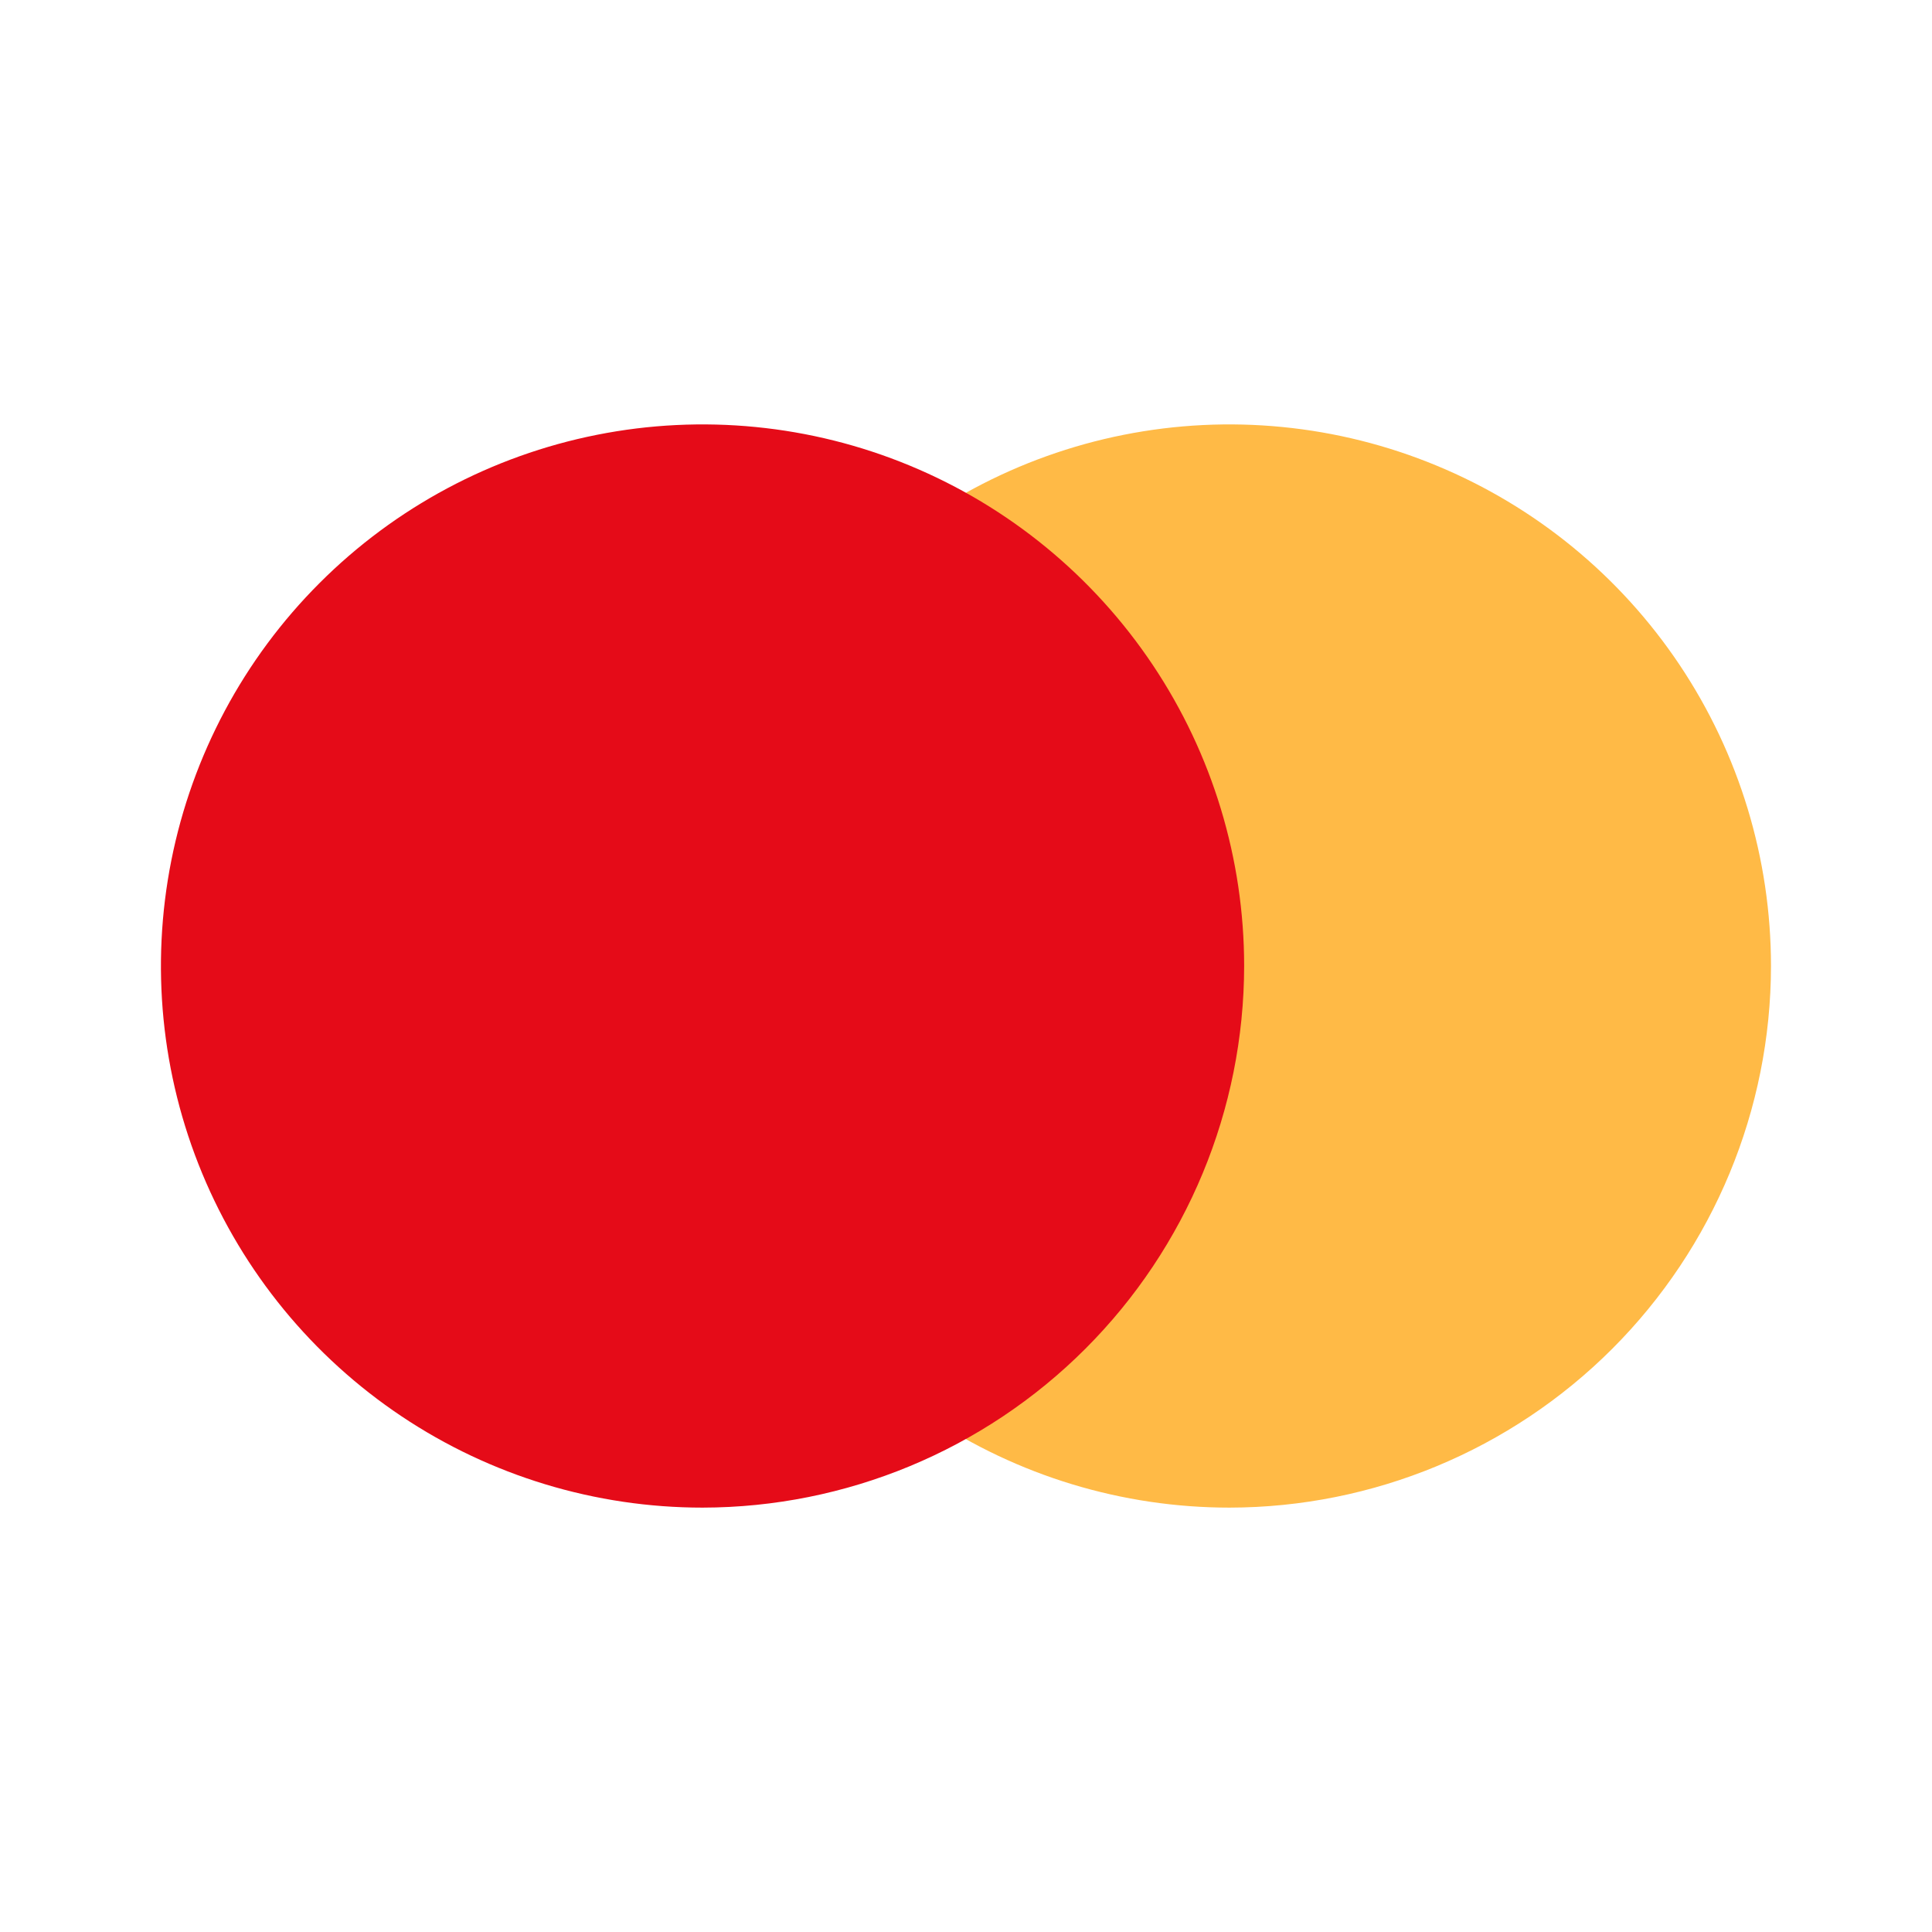 <svg width="32" height="32" viewBox="0 0 32 32" fill="none" xmlns="http://www.w3.org/2000/svg">
<path d="M20.364 24.971C18.59 24.971 16.855 24.445 15.38 23.459C13.905 22.474 12.755 21.073 12.075 19.434C11.396 17.795 11.218 15.991 11.564 14.251C11.91 12.511 12.764 10.912 14.018 9.658C15.273 8.403 16.871 7.548 18.611 7.202C20.351 6.856 22.155 7.033 23.794 7.712C25.434 8.39 26.835 9.54 27.821 11.015C28.807 12.49 29.333 14.224 29.333 15.999V16C29.331 18.378 28.385 20.658 26.704 22.34C25.022 24.022 22.742 24.968 20.364 24.971Z" fill="#FFBA46"/>
<path d="M11.636 24.971C9.862 24.971 8.127 24.445 6.652 23.459C5.177 22.473 4.027 21.072 3.348 19.433C2.669 17.794 2.492 15.99 2.838 14.25C3.184 12.51 4.038 10.911 5.293 9.657C6.547 8.402 8.146 7.548 9.886 7.202C11.626 6.856 13.43 7.033 15.069 7.712C16.708 8.391 18.109 9.541 19.095 11.016C20.081 12.491 20.607 14.226 20.607 16C20.604 18.378 19.658 20.659 17.977 22.34C16.295 24.022 14.014 24.968 11.636 24.971Z" fill="#E50B18"/>
</svg>

